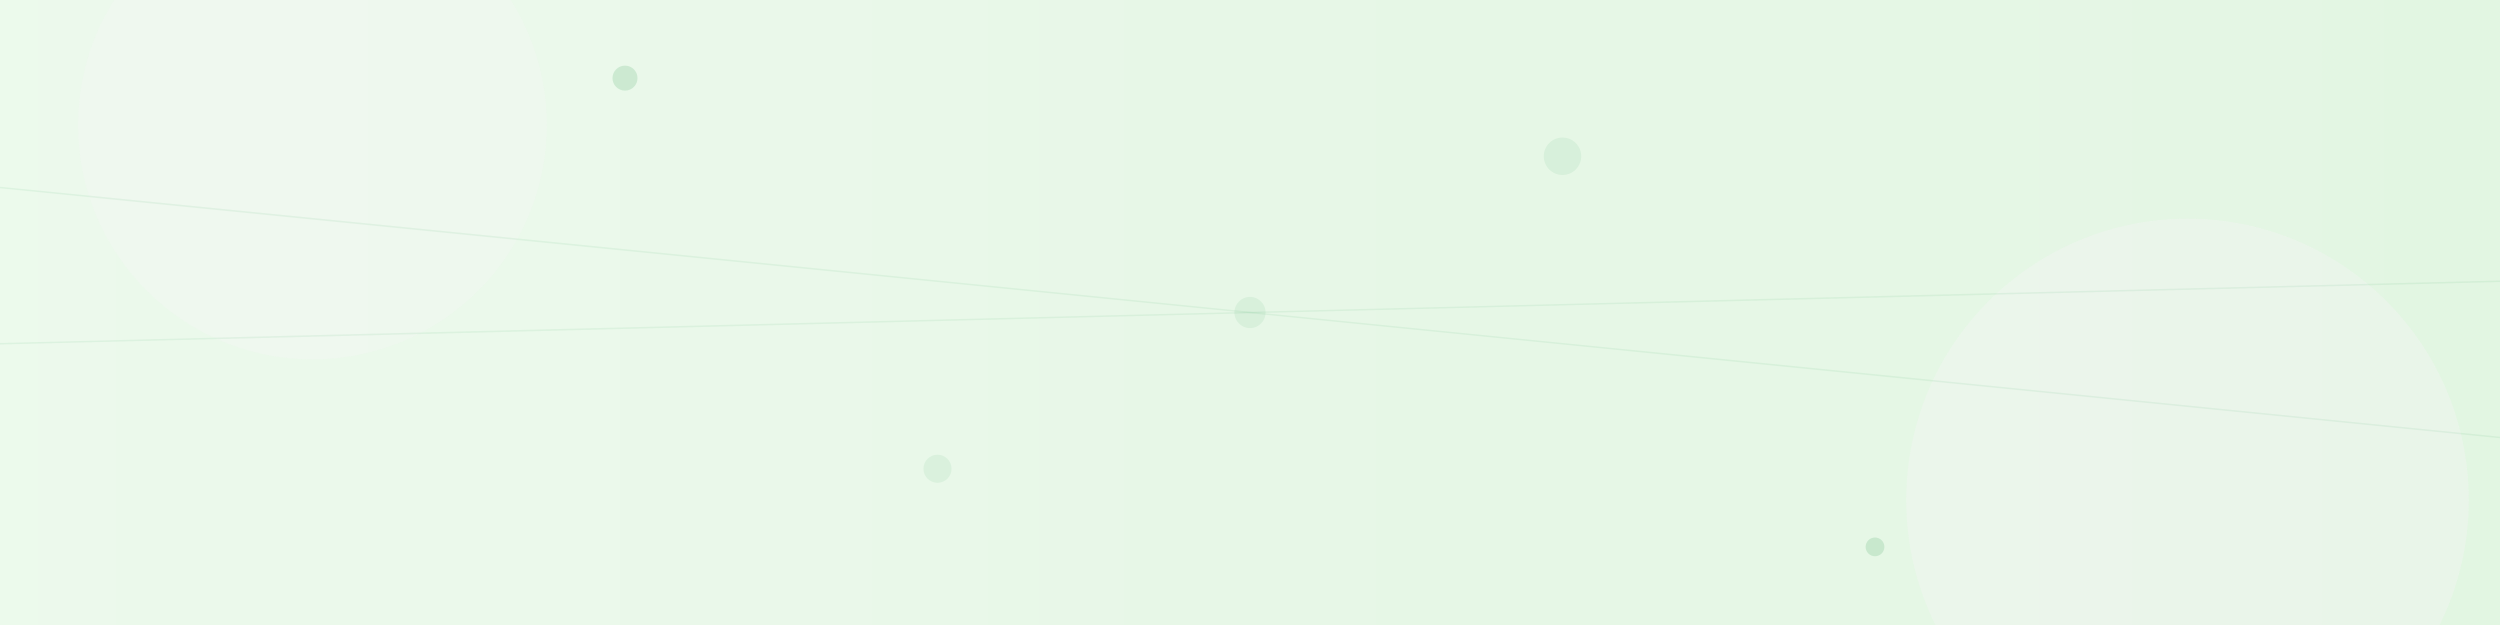 <svg width="1600" height="400" viewBox="0 0 1600 400" xmlns="http://www.w3.org/2000/svg">
  <rect x="0" y="0" width="1600" height="400" fill="#333333" stroke="none"/>
  <defs>
    <linearGradient id="grad1" x1="0%" y1="0%" x2="100%" y2="0%">
      <stop offset="0%" style="stop-color:#f0f9f0;stop-opacity:1" />
      <stop offset="100%" style="stop-color:#e6f7e6;stop-opacity:1" />
    </linearGradient>
    <linearGradient id="grad2" x1="0%" y1="0%" x2="100%" y2="0%">
      <stop offset="0%" style="stop-color:#e1ffe1;stop-opacity:0.7" />
      <stop offset="100%" style="stop-color:#d8f3d8;stop-opacity:0.7" />
    </linearGradient>
  </defs>
  
  <!-- Background -->
  <rect width="100%" height="100%" fill="url(#grad1)" />
  
  <!-- Decorative Geometric Elements -->
  <circle cx="200" cy="80" r="150" fill="#f5f5f5" opacity="0.6" />
  <circle cx="1400" cy="320" r="180" fill="#f5f5f5" opacity="0.6" />
  
  <!-- Accent lines -->
  <path d="M0,120 L1600,280" stroke="#2d9952" stroke-width="1" opacity="0.1" />
  <path d="M0,220 L1600,180" stroke="#2d9952" stroke-width="1" opacity="0.1" />
  
  <!-- Small decorative elements -->
  <circle cx="400" cy="50" r="8" fill="#2d9952" opacity="0.2" />
  <circle cx="1200" cy="350" r="6" fill="#2d9952" opacity="0.2" />
  <circle cx="800" cy="200" r="10" fill="#2d9952" opacity="0.1" />
  <circle cx="1000" cy="100" r="12" fill="#2d9952" opacity="0.1" />
  <circle cx="600" cy="300" r="9" fill="#2d9952" opacity="0.1" />
  
  <!-- Light pattern overlay -->
  <rect width="100%" height="100%" fill="url(#grad2)" opacity="0.3" />
</svg>
